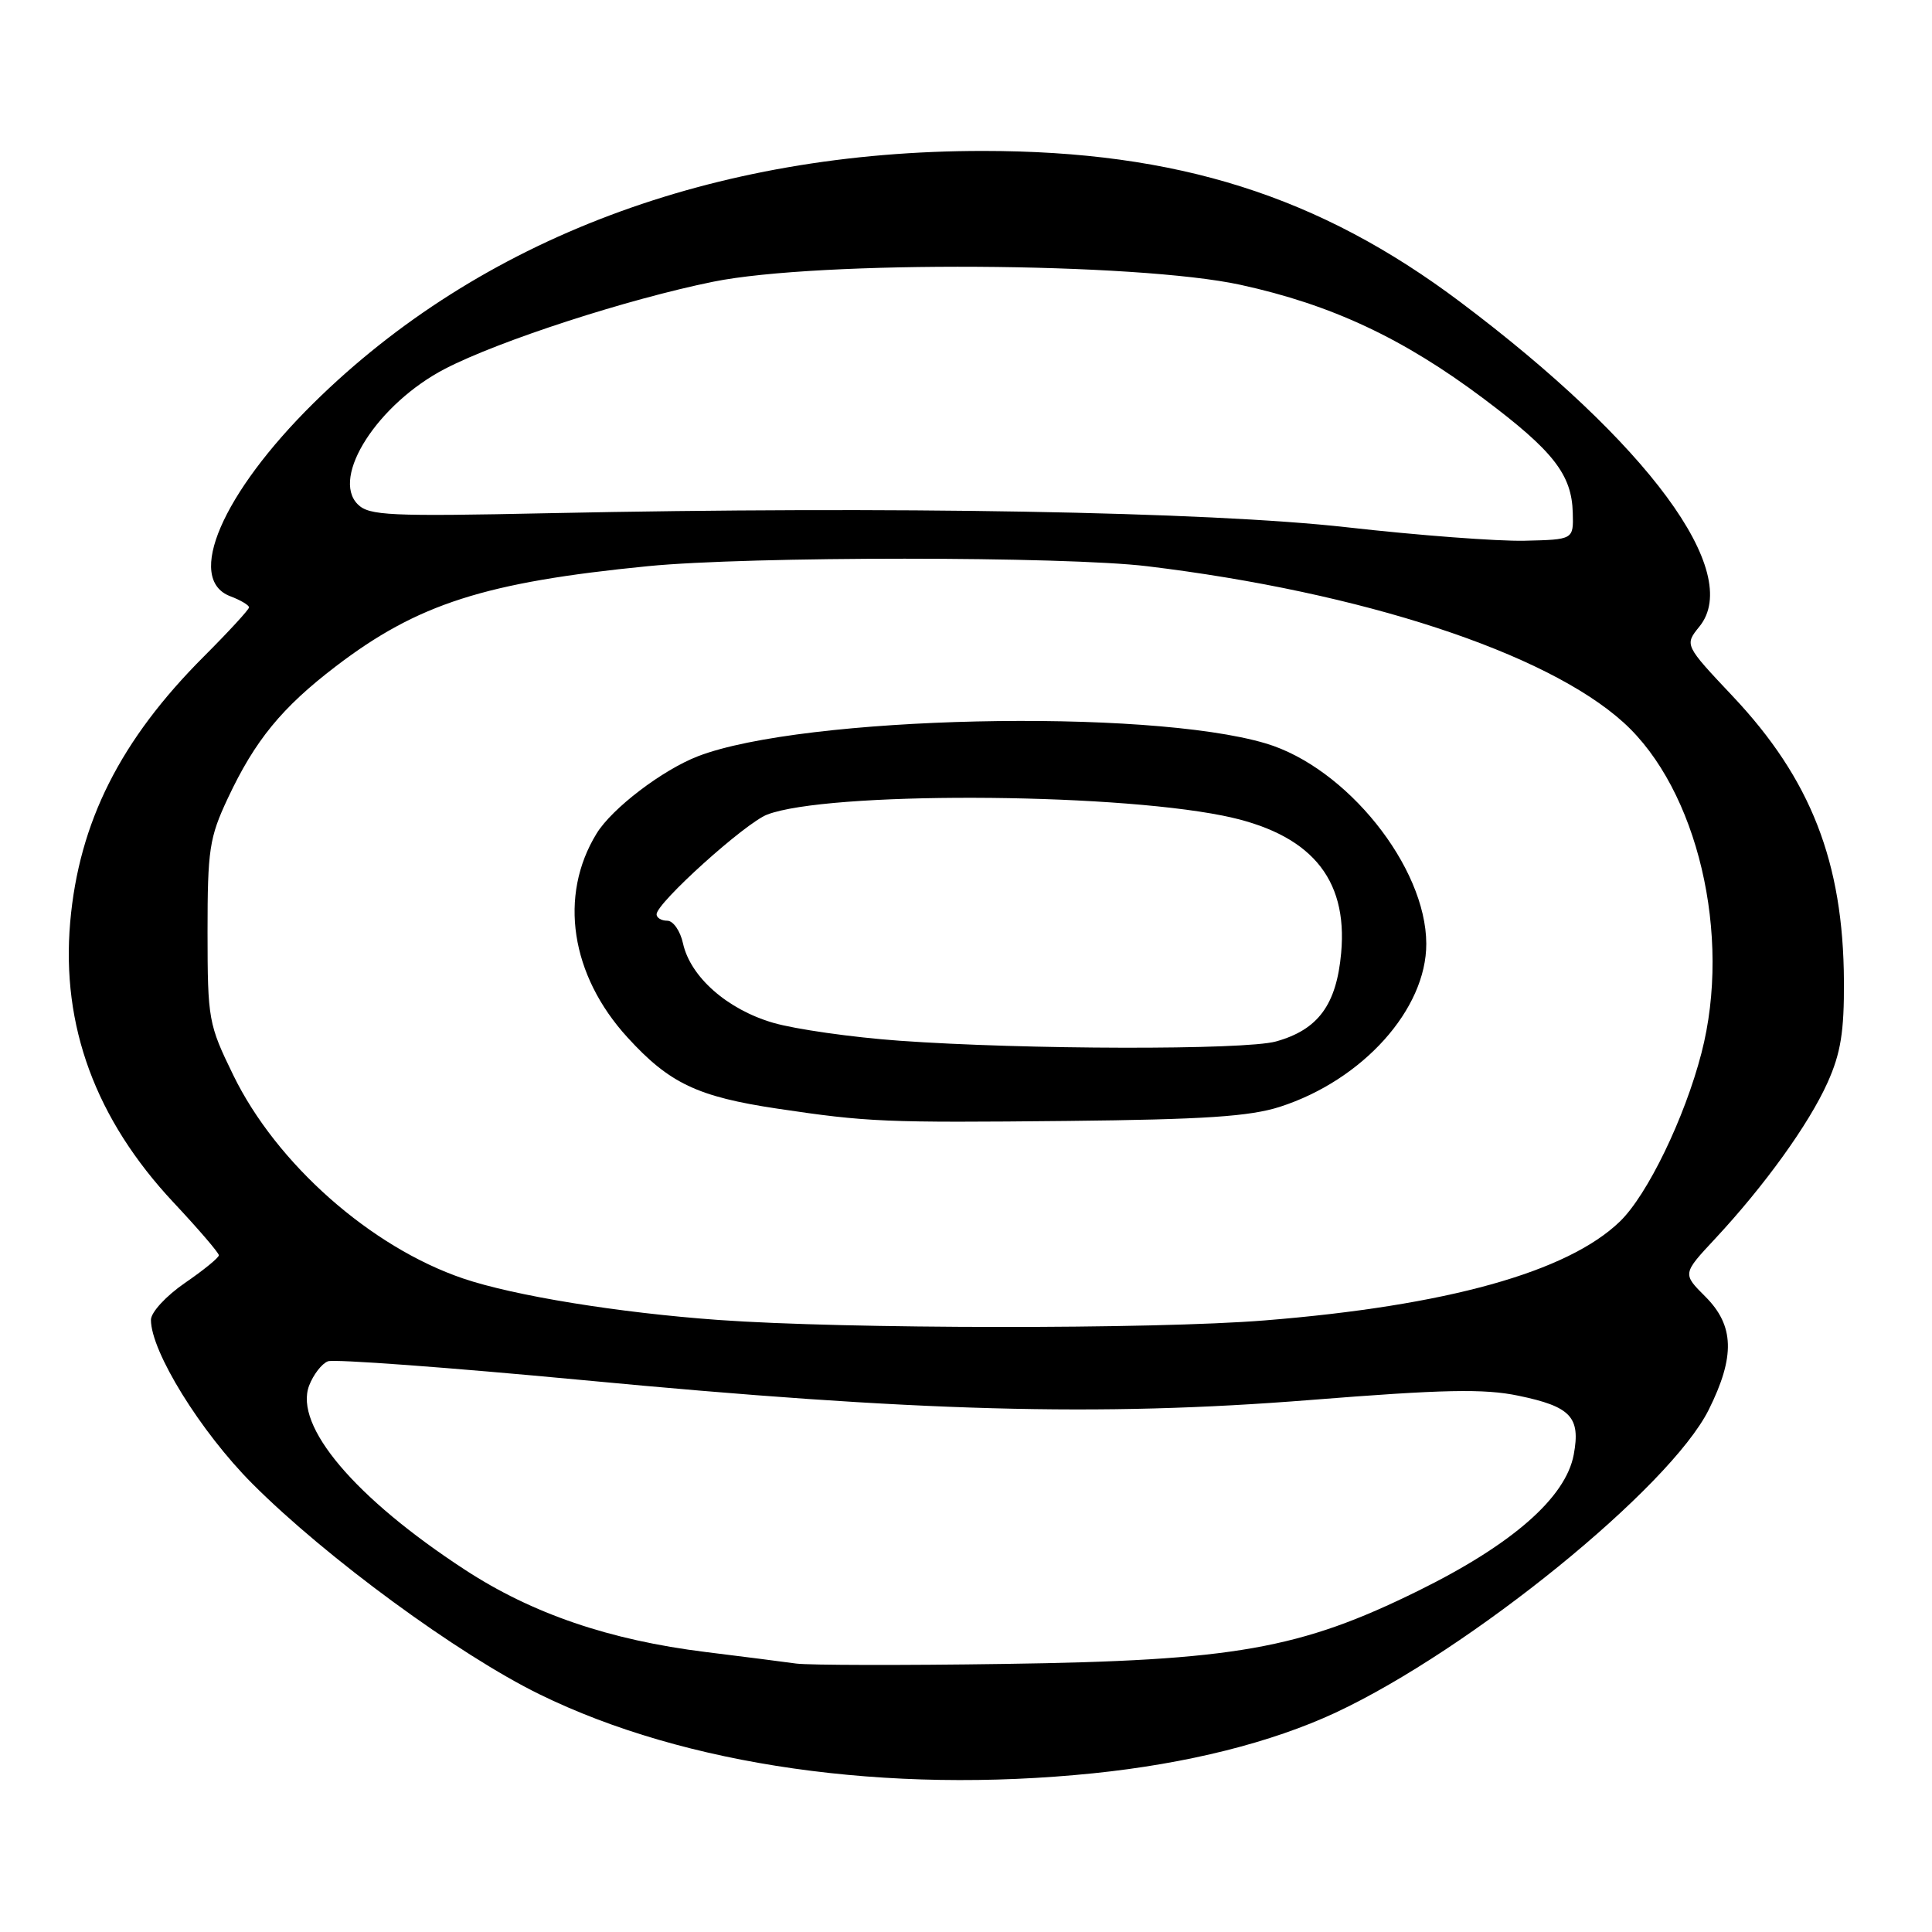 <?xml version="1.0" encoding="UTF-8" standalone="no"?>
<!DOCTYPE svg PUBLIC "-//W3C//DTD SVG 1.1//EN" "http://www.w3.org/Graphics/SVG/1.1/DTD/svg11.dtd" >
<svg xmlns="http://www.w3.org/2000/svg" xmlns:xlink="http://www.w3.org/1999/xlink" version="1.1" viewBox="0 0 256 256">
 <g >
 <path fill="currentColor"
d=" M 144.87 234.97 C 157.34 233.69 168.49 230.89 177.00 226.92 C 194.81 218.59 221.28 197.10 226.42 186.79 C 229.93 179.74 229.81 175.65 225.97 171.81 C 222.93 168.78 222.93 168.78 227.26 164.14 C 233.83 157.09 239.68 148.96 242.16 143.45 C 243.91 139.55 244.37 136.70 244.33 130.00 C 244.25 114.25 239.94 103.21 229.58 92.24 C 223.20 85.47 223.20 85.47 225.19 83.01 C 231.00 75.84 218.38 58.72 193.50 40.02 C 174.80 25.96 155.98 20.00 130.25 20.00 C 94.53 20.00 63.59 31.66 41.53 53.43 C 29.45 65.36 24.54 76.73 30.50 79.00 C 31.88 79.52 33.00 80.19 33.00 80.48 C 33.00 80.76 30.31 83.69 27.03 86.97 C 15.94 98.06 10.46 108.95 9.30 122.20 C 8.11 135.93 12.66 148.29 22.99 159.33 C 26.30 162.86 29.00 166.01 29.00 166.33 C 29.00 166.65 26.98 168.30 24.50 170.00 C 21.99 171.73 20.00 173.89 20.00 174.89 C 20.00 179.09 26.58 189.72 33.43 196.59 C 43.18 206.37 60.72 219.23 71.50 224.51 C 90.78 233.96 117.54 237.77 144.87 234.97 Z  M 105.50 220.43 C 103.85 220.20 98.45 219.51 93.50 218.90 C 80.76 217.32 70.51 213.82 61.62 208.01 C 47.01 198.48 38.94 188.93 40.96 183.60 C 41.52 182.14 42.64 180.69 43.45 180.38 C 44.27 180.07 59.46 181.19 77.22 182.87 C 121.43 187.07 145.61 187.73 173.57 185.51 C 191.28 184.10 196.65 183.99 201.20 184.94 C 208.15 186.38 209.45 187.77 208.53 192.74 C 207.47 198.44 200.38 204.65 187.94 210.78 C 172.26 218.51 163.55 220.05 133.00 220.48 C 119.53 220.68 107.15 220.65 105.50 220.43 Z  M 95.19 174.90 C 81.99 173.95 68.13 171.70 61.38 169.41 C 49.13 165.25 36.64 154.21 30.92 142.48 C 27.62 135.72 27.51 135.11 27.50 123.50 C 27.50 112.57 27.74 110.99 30.18 105.79 C 33.78 98.11 37.34 93.76 44.50 88.29 C 55.34 80.01 64.26 77.15 85.86 75.02 C 99.25 73.70 141.10 73.70 152.03 75.03 C 180.47 78.47 204.88 86.47 215.11 95.72 C 224.93 104.59 229.50 123.94 225.45 139.54 C 223.23 148.13 218.29 158.33 214.65 161.85 C 207.71 168.56 191.71 173.02 167.60 174.96 C 152.90 176.15 112.02 176.11 95.19 174.90 Z  M 169.59 146.66 C 180.57 143.12 189.01 133.73 188.99 125.05 C 188.97 114.85 178.41 101.68 167.70 98.50 C 151.96 93.83 106.39 94.86 92.50 100.20 C 87.78 102.02 81.09 107.11 79.05 110.45 C 74.00 118.68 75.60 129.22 83.16 137.48 C 88.70 143.55 92.44 145.32 103.00 146.90 C 114.93 148.68 117.23 148.78 141.50 148.53 C 159.55 148.34 165.59 147.94 169.59 146.66 Z  M 178.50 69.87 C 160.07 67.79 118.05 67.05 72.79 68.00 C 51.59 68.45 48.91 68.32 47.41 66.83 C 43.79 63.23 50.09 53.46 59.00 48.85 C 66.18 45.14 83.17 39.63 94.50 37.33 C 108.44 34.50 150.63 34.75 164.37 37.74 C 176.42 40.37 185.93 44.82 196.61 52.84 C 205.83 59.76 208.27 62.88 208.40 67.95 C 208.50 71.50 208.50 71.50 202.00 71.65 C 198.43 71.73 187.85 70.93 178.50 69.87 Z  M 119.15 137.90 C 112.90 137.45 105.39 136.38 102.46 135.53 C 96.37 133.76 91.48 129.45 90.50 125.00 C 90.14 123.35 89.20 122.00 88.42 122.00 C 87.64 122.00 87.00 121.62 87.00 121.15 C 87.00 119.64 98.76 109.04 101.67 107.93 C 109.62 104.91 146.55 104.99 162.00 108.07 C 173.54 110.38 178.62 116.26 177.71 126.28 C 177.09 133.15 174.65 136.45 169.07 138.00 C 164.93 139.15 135.70 139.09 119.15 137.90 Z "/>
</g>
</svg>